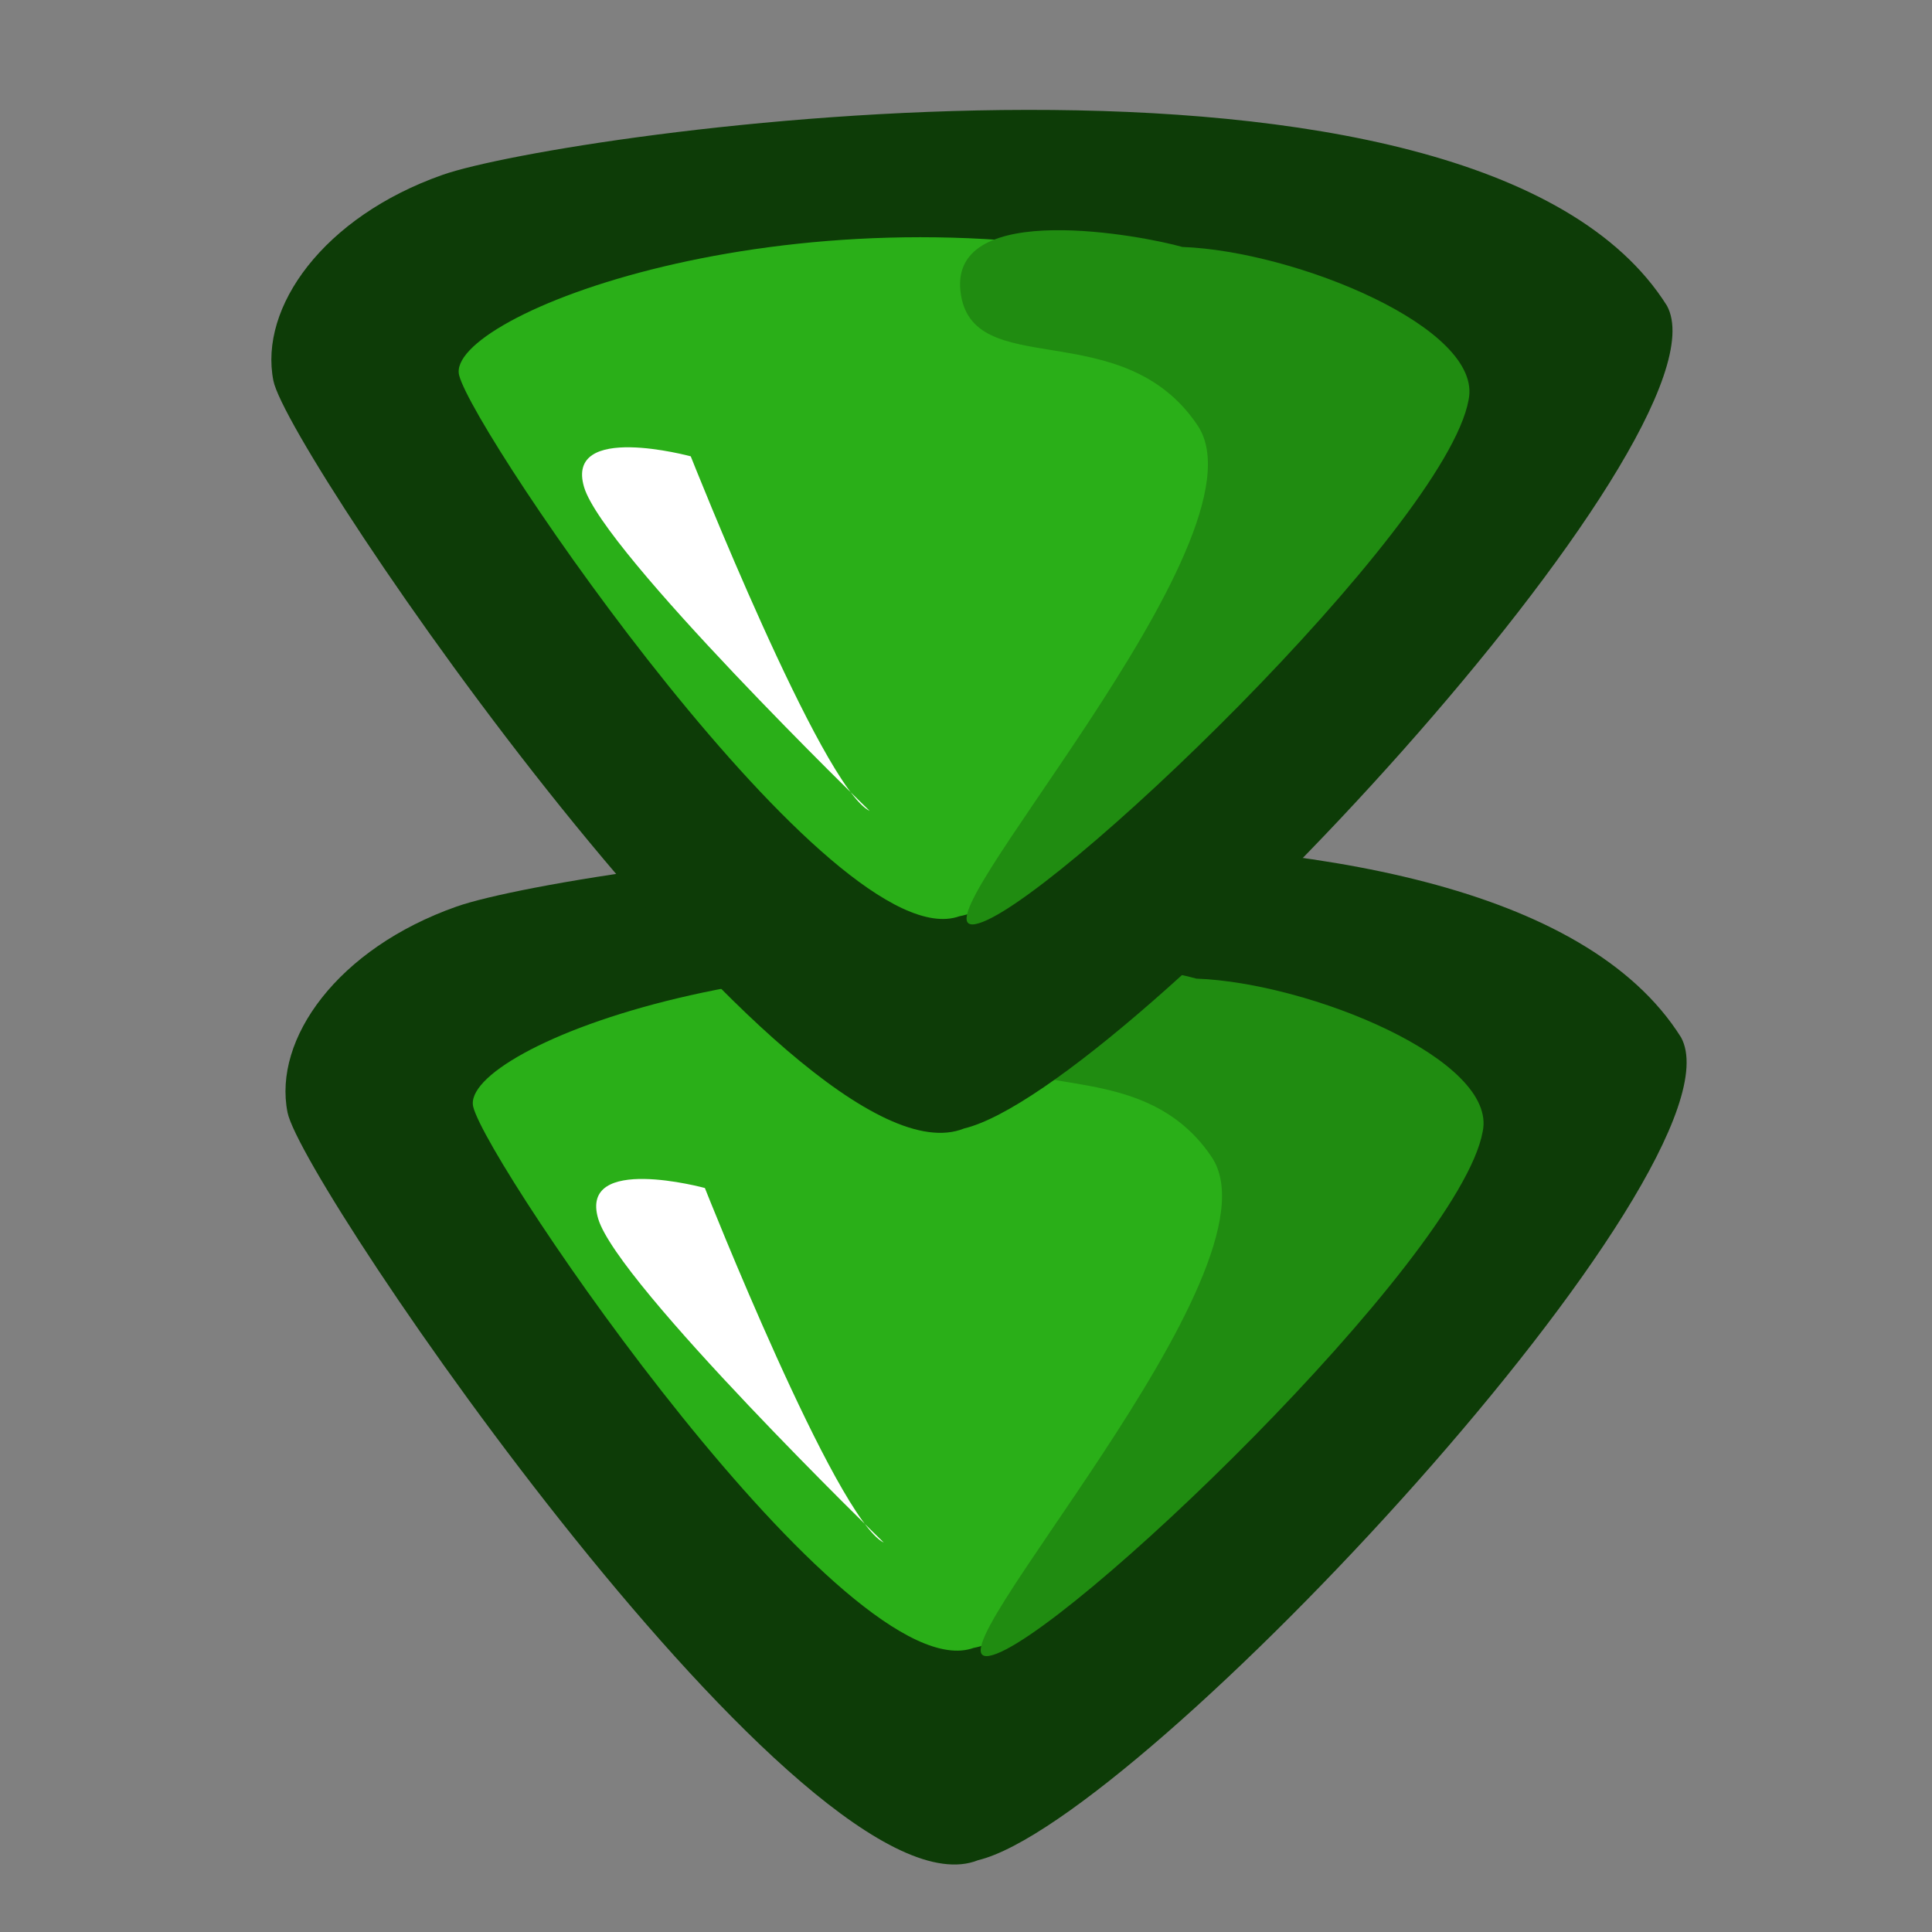 <?xml version="1.0" encoding="UTF-8" standalone="no"?>
<!-- Created with Inkscape (http://www.inkscape.org/) -->
<svg
   xmlns:dc="http://purl.org/dc/elements/1.1/"
   xmlns:cc="http://creativecommons.org/ns#"
   xmlns:rdf="http://www.w3.org/1999/02/22-rdf-syntax-ns#"
   xmlns:svg="http://www.w3.org/2000/svg"
   xmlns="http://www.w3.org/2000/svg"
   xmlns:sodipodi="http://sodipodi.sourceforge.net/DTD/sodipodi-0.dtd"
   xmlns:inkscape="http://www.inkscape.org/namespaces/inkscape"
   version="1.0"
   x="0"
   y="0"
   width="90"
   height="90"
   id="svg548"
   sodipodi:version="0.32"
   sodipodi:docname="arrow-down-double.svg"
   sodipodi:docbase="/home/tweenk/GNUtoon/actions"
   inkscape:version="0.46+devel"
   inkscape:output_extension="org.inkscape.output.svg.inkscape">
  <rect width="100%" height="100%" fill="#808080" stroke="none"/>
  <sodipodi:namedview
     id="base"
     inkscape:zoom="5.3777778"
     inkscape:cx="45"
     inkscape:cy="44.892096"
     inkscape:window-width="1014"
     inkscape:window-height="724"
     inkscape:window-x="0"
     inkscape:window-y="1"
     showguides="true"
     snaptoguides="true"
     inkscape:current-layer="svg548"
     width="90px"
     height="90px"
     showgrid="false" />
  <defs
     id="defs550" />
  <path
     d="M 45.56,86.655 C 53.131,84.853 81.565,54.299 78.311,48.326 69.365,34.076 26.811,40.278 21.27,42.231 c -5.542,1.952 -8.557,6.166 -7.876,9.589 0.681,3.423 24.328,37.967 32.167,34.836 z"
     style="fill:#0d3c07;fill-rule:evenodd;stroke-width:1pt"
     id="path582"
     sodipodi:nodetypes="ccscc" />
  <path
     d="M 45.356,76.765 C 51.069,75.694 70.792,55.608 68.017,50.721 65.243,45.834 55.771,49.912 54.415,46.28 37.317,42.572 21.363,48.819 22.046,51.563 22.729,54.307 39.499,78.876 45.356,76.765 z"
     style="fill:#2aaf18;fill-rule:evenodd;stroke-width:1pt"
     id="path581"
     sodipodi:nodetypes="ccccc" />
  <path
     d="m 55.734,45.588 c 5.274,0.194 14.058,3.786 13.334,7.133 -1.082,5.948 -19.703,23.8 -22.968,24.412 -3.265,0.612 13.867,-17.975 10.347,-23.229 -3.519,-5.255 -10.58,-1.956 -11.049,-6.261 -0.469,-4.305 8.55,-2.564 10.336,-2.054 z"
     style="fill:#208c11;fill-rule:evenodd;stroke-width:1pt"
     id="path583"
     sodipodi:nodetypes="cccccc" />
  <path
     d="m 41.17,71.86 c 0,0 -12.394,-12.04 -13.302,-15.08 C 26.96,53.74 32.836,55.342 32.836,55.342 c 0,0 6.099,15.416 8.334,16.518 z"
     style="font-size:12px;fill:#ffffff;fill-rule:evenodd;stroke-width:1pt"
     id="path589" />
  <path
     d="m 44.902,52.571 c 7.57,-1.803 36.005,-32.356 32.751,-38.329 -8.946,-14.25 -51.5,-8.047 -57.041,-6.095 -5.542,1.952 -8.557,6.166 -7.876,9.589 0.681,3.423 24.328,37.967 32.167,34.836 z"
     style="fill:#0d3c07;fill-rule:evenodd;stroke-width:1pt"
     id="path853"
     sodipodi:nodetypes="ccscc" />
  <path
     d="M 44.698,42.681 C 50.411,41.61 70.134,21.524 67.36,16.637 64.585,11.75 55.113,15.828 53.757,12.196 36.66,8.488 20.705,14.735 21.388,17.479 c 0.683,2.744 17.453,27.313 23.309,25.202 z"
     style="fill:#2aaf18;fill-rule:evenodd;stroke-width:1pt"
     id="path854"
     sodipodi:nodetypes="ccccc" />
  <path
     d="m 55.077,11.504 c 5.274,0.194 14.058,3.786 13.334,7.133 C 67.328,24.584 48.707,42.436 45.442,43.048 42.178,43.66 59.309,25.073 55.79,19.819 52.271,14.564 45.21,17.863 44.741,13.558 c -0.469,-4.305 8.55,-2.564 10.336,-2.054 z"
     style="fill:#208c11;fill-rule:evenodd;stroke-width:1pt"
     id="path855"
     sodipodi:nodetypes="cccccc" />
  <path
     d="m 40.512,37.776 c 0,0 -12.394,-12.04 -13.302,-15.08 C 26.302,19.656 32.178,21.258 32.178,21.258 c 0,0 6.099,15.416 8.334,16.518 z"
     style="font-size:12px;fill:#ffffff;fill-rule:evenodd;stroke-width:1pt"
     id="path856" />
</svg>
